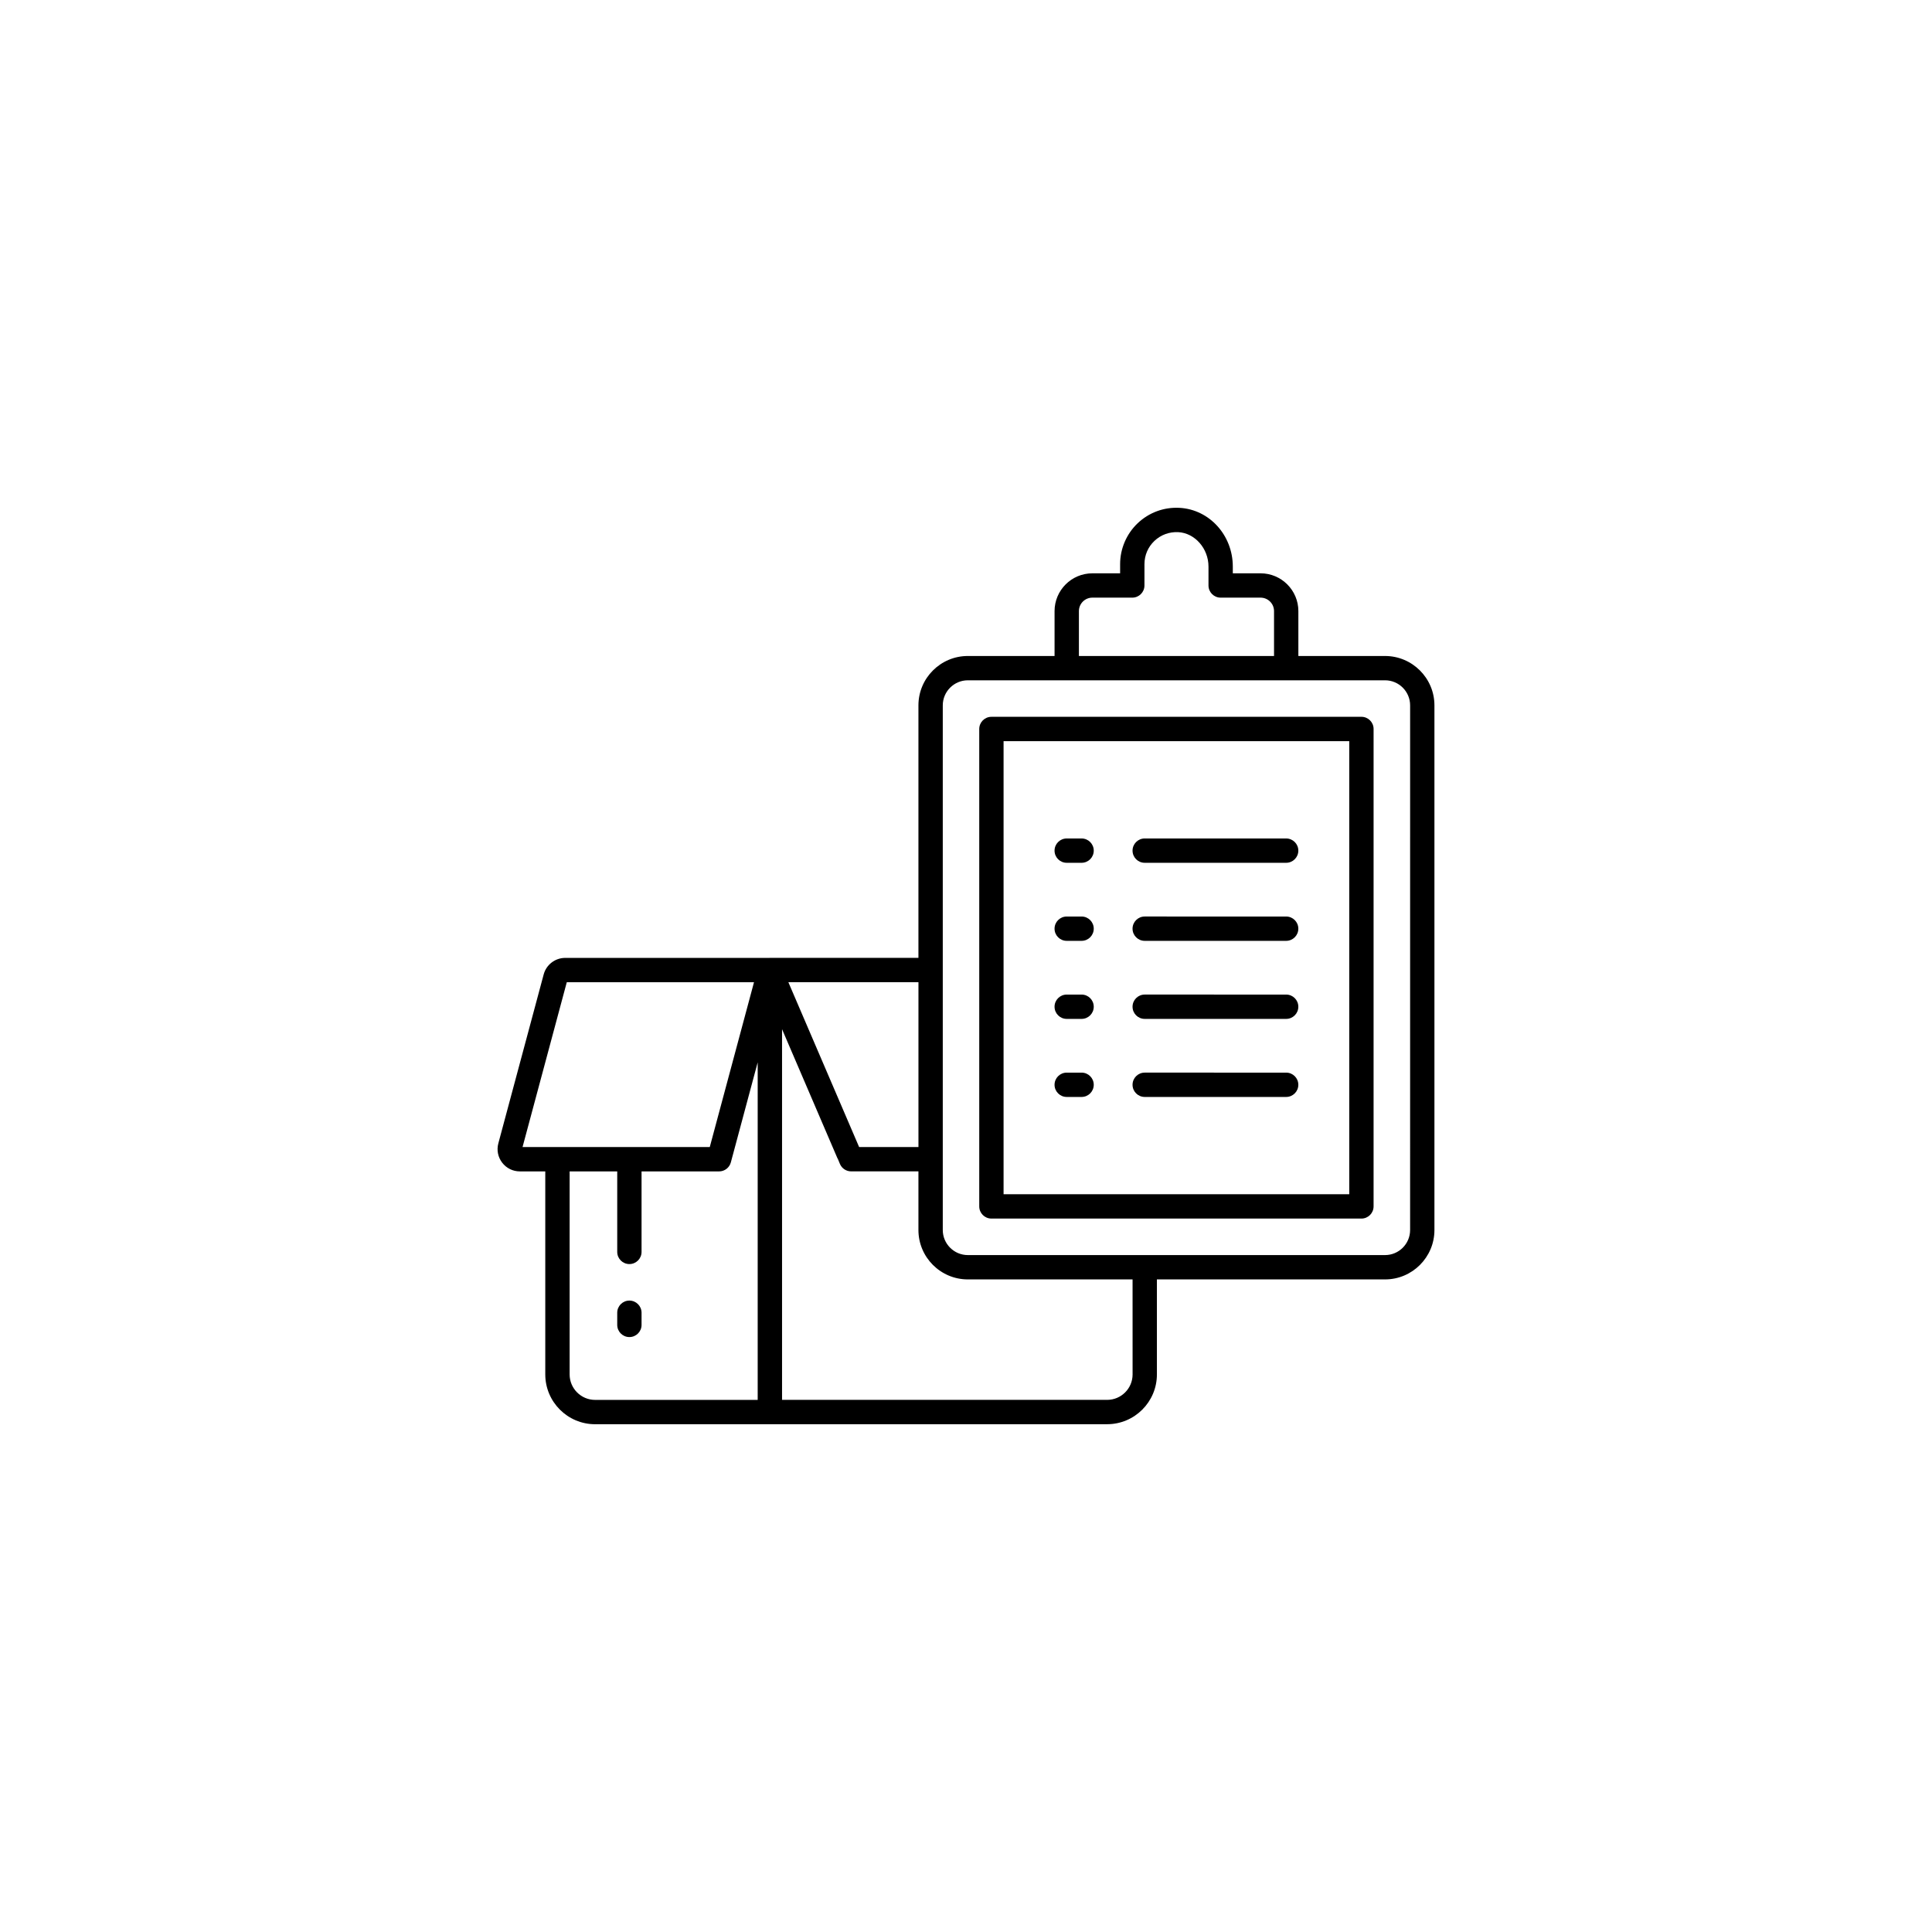 <?xml version="1.0" encoding="UTF-8"?>
<svg width="752pt" height="752pt" version="1.1" viewBox="0 0 752 752" xmlns="http://www.w3.org/2000/svg">
 <g>
  <path d="m539.11 255.33h-33.742v-17.473c0-8.105-6.602-14.703-14.707-14.703h-10.809v-2.613c0-12.215-9.121-22.262-20.762-22.871-6.051-0.32-11.859 1.812-16.266 5.992-4.344 4.121-6.836 9.922-6.836 15.91v3.586h-10.809c-8.105 0-14.707 6.598-14.707 14.703v17.473h-33.758c-10.605 0-19.23 8.625-19.23 19.227v98.27l-57.82-0.004c-0.059 0-0.109 0.02-0.168 0.02h-79.496c-3.918 0-7.363 2.641-8.379 6.426l-17.645 65.746c-0.707 2.625-0.168 5.371 1.488 7.531 1.656 2.16 4.168 3.398 6.887 3.398h9.891v79.02c0 10.691 8.699 19.391 19.387 19.391h68.027c0.016 0 0.031-0.008 0.047-0.008h131.23c10.684 0 19.375-8.691 19.375-19.371v-36.988h88.797c10.602 0 19.227-8.625 19.227-19.227v-204.2c0-10.605-8.629-19.23-19.227-19.23zm-119.16-17.473c0-2.887 2.348-5.234 5.234-5.234h15.543c2.617 0 4.734-2.121 4.734-4.734l0.004-8.32c0-3.449 1.379-6.66 3.887-9.039 2.508-2.375 5.801-3.562 9.25-3.402 6.496 0.344 11.785 6.359 11.785 13.414v7.348c0 2.617 2.117 4.734 4.734 4.734h15.543c2.887 0 5.234 2.348 5.234 5.234v17.473h-75.949zm-62.457 144.44v64.168h-23.086c-0.008-0.008-0.016-0.02-0.02-0.027l-27.531-64.141zm-136.88 0.02h72.871l-17.219 64.16h-31.23c-0.02 0-0.035-0.012-0.059-0.012-0.02 0-0.035 0.012-0.059 0.012h-41.527zm11.02 162.57c-5.465 0-9.914-4.449-9.914-9.918v-79.02h18.527v31.336c0 2.617 2.117 4.734 4.734 4.734 2.617 0 4.734-2.121 4.734-4.734v-31.336h30.18c2.141 0 4.019-1.438 4.574-3.508l0.777-2.902c0-0.004 0.004-0.012 0.008-0.016l9.664-36.02v131.38zm209.21-9.91c0 5.461-4.441 9.898-9.902 9.898l-126.54 0.004v-144.28l21.504 50.102 0.004-0.004c0.082 0.188 0.176 0.371 0.281 0.551l0.73 1.766c0.734 1.77 2.461 2.922 4.375 2.922h26.191v22.828c0 10.602 8.625 19.227 19.23 19.227h64.121zm108.02-56.211c0 5.379-4.375 9.754-9.754 9.754h-162.39c-5.379 0-9.758-4.375-9.758-9.754v-204.21c0-5.379 4.379-9.758 9.758-9.758h38.457c0.012 0 0.023 0.008 0.035 0.008h85.422c0.012 0 0.023-0.008 0.035-0.008h38.445c5.379 0 9.754 4.379 9.754 9.758z"/>
  <path d="m529.91 279.01h-144.02c-2.617 0-4.734 2.121-4.734 4.734v185.83c0 2.617 2.117 4.734 4.734 4.734l144.02 0.004c2.617 0 4.734-2.121 4.734-4.734l0.004-185.84c0-2.613-2.121-4.734-4.738-4.734zm-4.734 185.83h-134.55v-176.36h134.55z"/>
  <path d="m244.98 506.23c-2.617 0-4.734 2.121-4.734 4.734v4.734c0 2.617 2.117 4.734 4.734 4.734 2.617 0 4.734-2.121 4.734-4.734v-4.734c0-2.613-2.117-4.734-4.734-4.734z"/>
  <path d="m445.56 335.83h55.059c2.617 0 4.734-2.121 4.734-4.734 0-2.617-2.117-4.734-4.734-4.734l-55.059-0.004c-2.617 0-4.734 2.121-4.734 4.734 0 2.617 2.117 4.738 4.734 4.738z"/>
  <path d="m415.2 335.83h5.789c2.617 0 4.734-2.121 4.734-4.734 0-2.617-2.117-4.734-4.734-4.734h-5.789c-2.617 0-4.734 2.121-4.734 4.734 0 2.613 2.117 4.734 4.734 4.734z"/>
  <path d="m445.56 366.21h55.059c2.617 0 4.734-2.121 4.734-4.734 0-2.617-2.117-4.734-4.734-4.734l-55.059-0.004c-2.617 0-4.734 2.121-4.734 4.734 0 2.617 2.117 4.738 4.734 4.738z"/>
  <path d="m415.2 366.21h5.789c2.617 0 4.734-2.121 4.734-4.734 0-2.617-2.117-4.734-4.734-4.734h-5.789c-2.617 0-4.734 2.121-4.734 4.734 0 2.613 2.117 4.734 4.734 4.734z"/>
  <path d="m445.56 396.59h55.059c2.617 0 4.734-2.121 4.734-4.734 0-2.617-2.117-4.734-4.734-4.734l-55.059-0.004c-2.617 0-4.734 2.121-4.734 4.734 0 2.617 2.117 4.738 4.734 4.738z"/>
  <path d="m415.2 396.59h5.789c2.617 0 4.734-2.121 4.734-4.734 0-2.617-2.117-4.734-4.734-4.734h-5.789c-2.617 0-4.734 2.121-4.734 4.734s2.117 4.734 4.734 4.734z"/>
  <path d="m445.56 426.97h55.059c2.617 0 4.734-2.121 4.734-4.734 0-2.617-2.117-4.734-4.734-4.734l-55.059-0.004c-2.617 0-4.734 2.121-4.734 4.734 0 2.617 2.117 4.738 4.734 4.738z"/>
  <path d="m415.2 426.97h5.789c2.617 0 4.734-2.121 4.734-4.734 0-2.617-2.117-4.734-4.734-4.734h-5.789c-2.617 0-4.734 2.121-4.734 4.734s2.117 4.734 4.734 4.734z"/>
 </g>
</svg>

